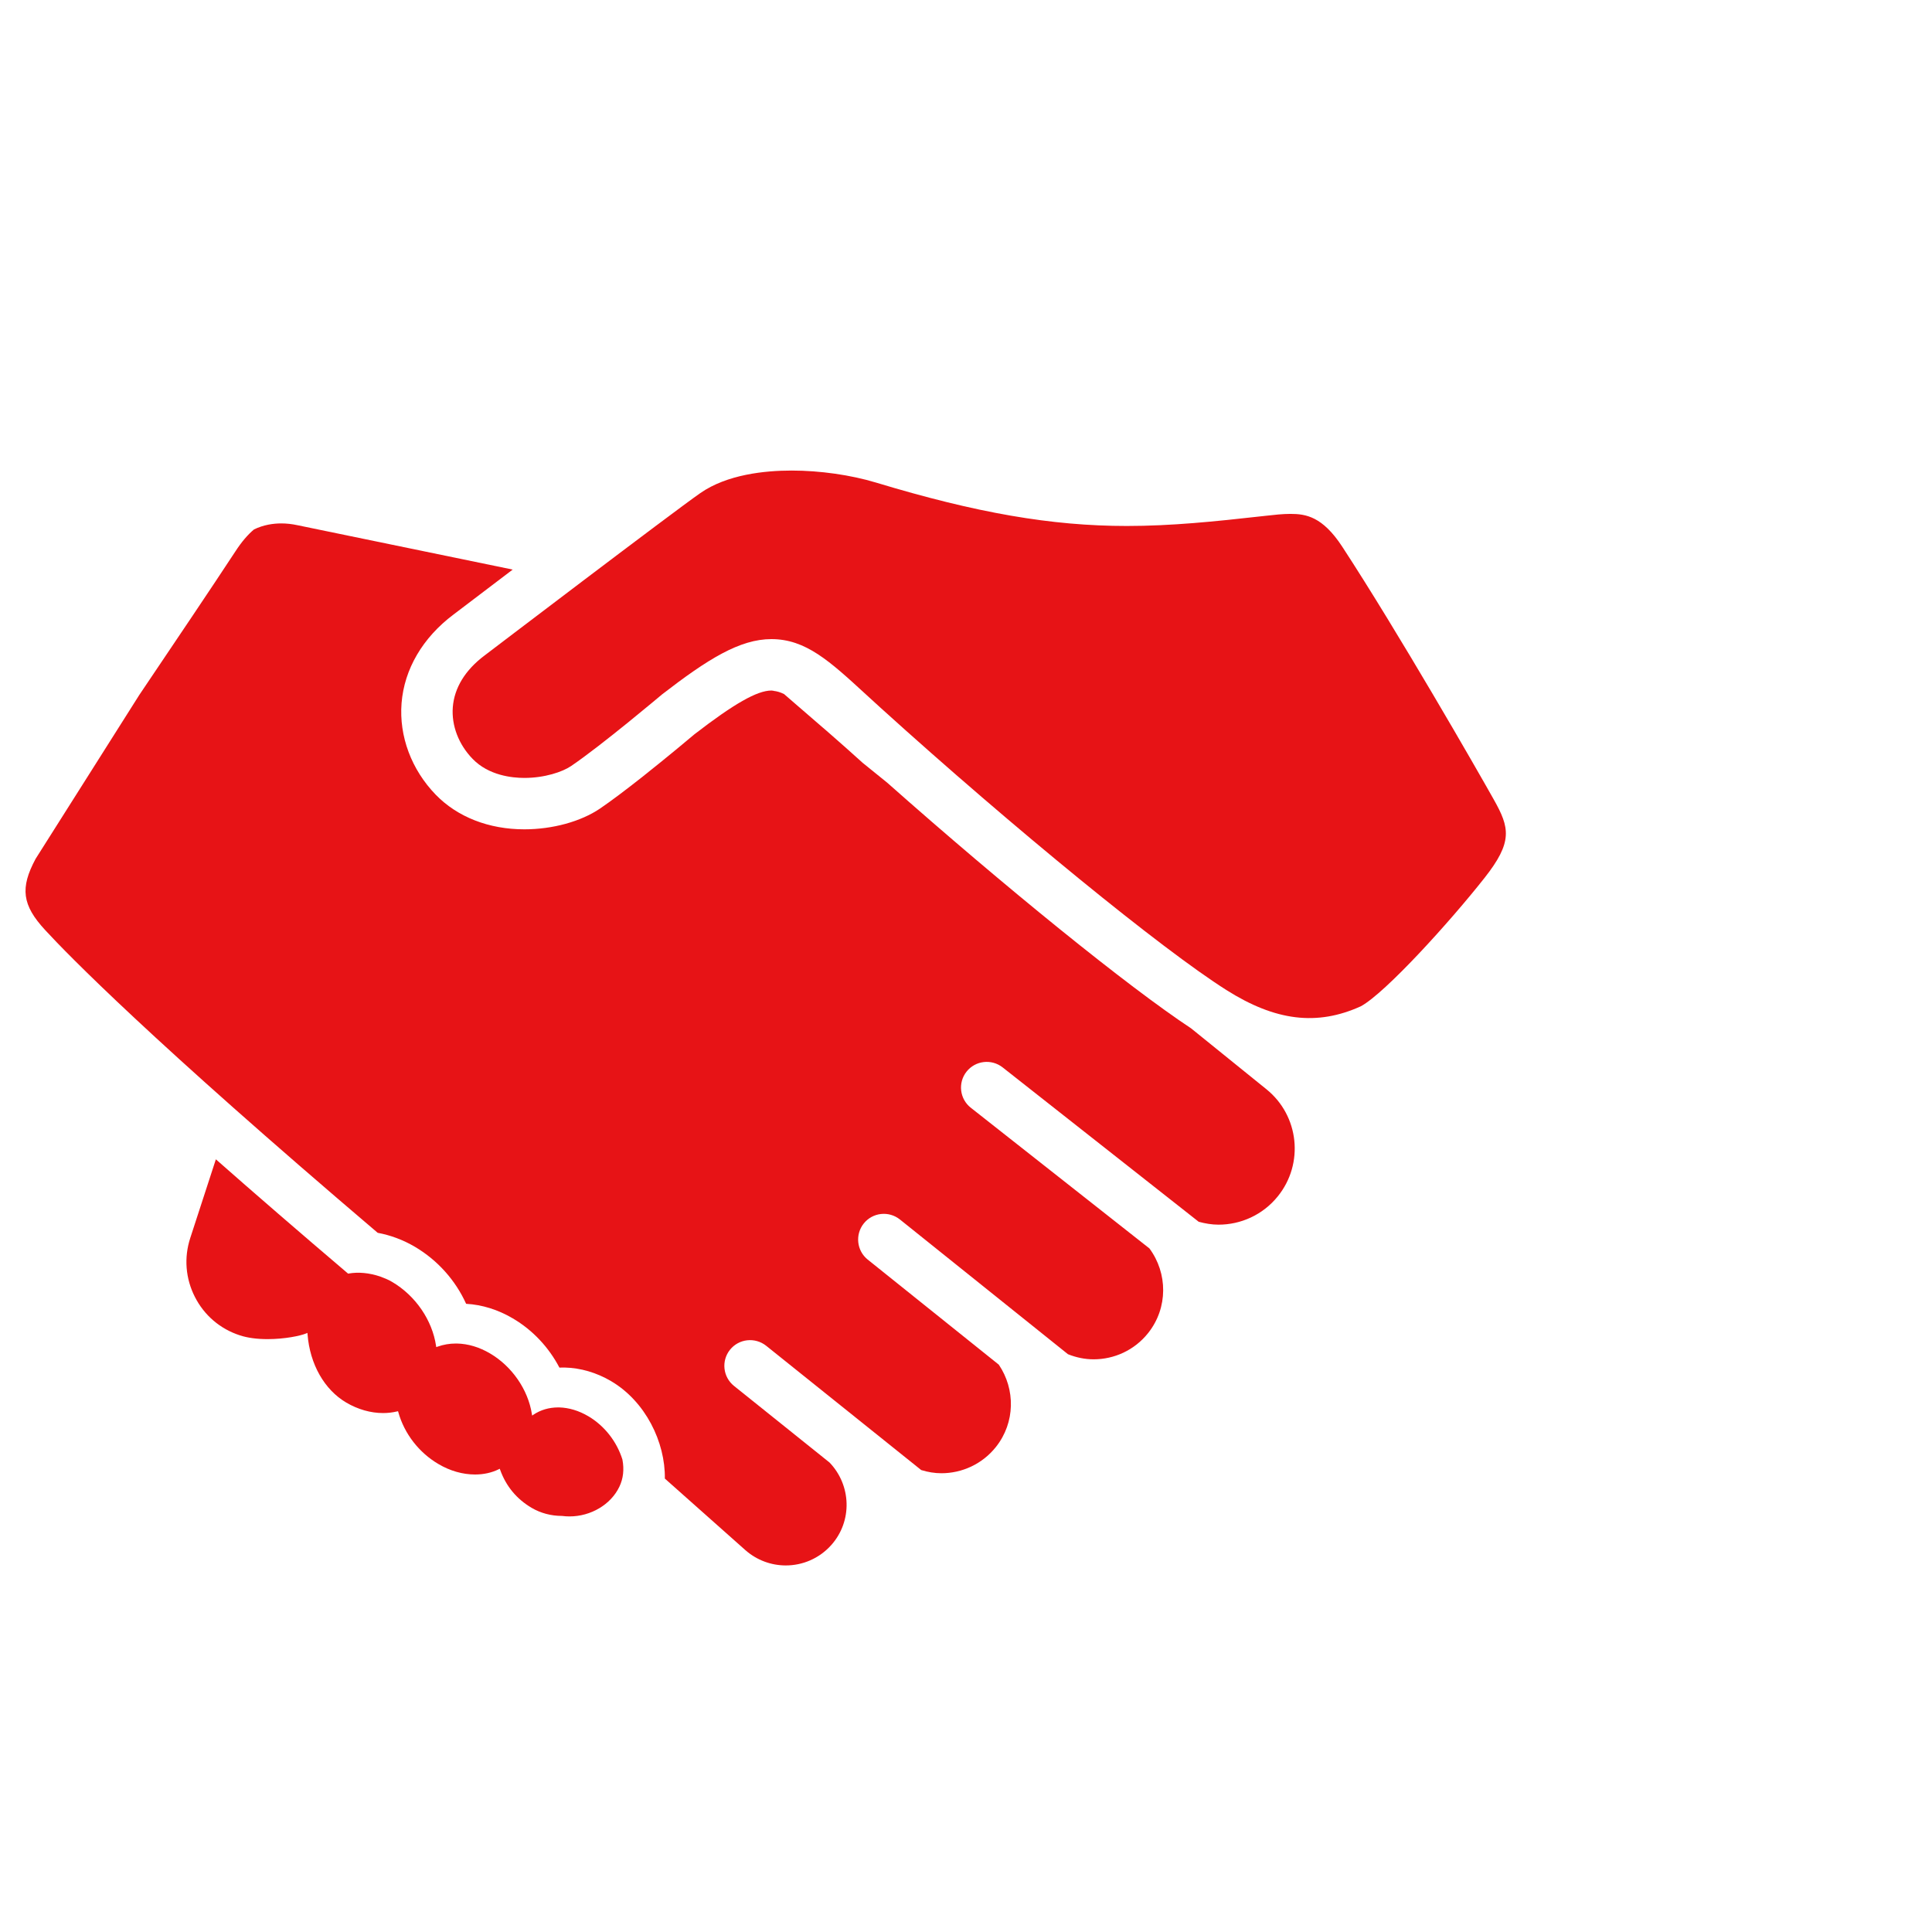 <svg width="86" height="86" viewBox="0 0 86 86" fill="none" xmlns="http://www.w3.org/2000/svg">
<g clip-path="url(#clip0_0_355)">
<mask id="mask0_0_355" style="mask-type:luminance" maskUnits="userSpaceOnUse" x="-2" y="8" width="72" height="71">
<path d="M-1.008 8.062H69.538V78.609H-1.008V8.062Z" fill="white"/>
</mask>
<g mask="url(#mask0_0_355)">
<path d="M38.994 21.481C37.867 21.141 36.496 20.946 35.239 20.946C34.043 20.946 32.365 21.12 31.175 21.948C29.906 22.831 21.651 29.117 21.567 29.18C20.709 29.824 20.224 30.617 20.156 31.479C20.093 32.298 20.414 33.137 21.038 33.781C21.751 34.518 22.788 34.628 23.342 34.628C24.239 34.628 25.036 34.362 25.425 34.097C26.807 33.158 29.446 30.93 29.473 30.908C31.503 29.34 32.93 28.449 34.337 28.449C35.864 28.449 36.924 29.422 38.528 30.895L39.215 31.522C45.121 36.868 51.73 42.263 54.59 44.069C56.772 45.45 58.626 45.678 60.576 44.793C61.674 44.196 64.544 41.029 66.079 39.081C67.349 37.474 67.202 36.846 66.49 35.584C65.755 34.273 62.245 28.156 59.742 24.326C58.864 22.987 58.123 22.875 57.439 22.875C57.093 22.875 56.713 22.918 56.313 22.963L56.196 22.976C54.067 23.215 52.143 23.413 50.156 23.413C46.809 23.413 43.471 22.835 38.994 21.481Z" fill="#E71316"/>
<path d="M56.375 48.488L53.019 45.775C50.233 43.937 44.754 39.502 39.489 34.837L38.401 33.957C37.391 33.041 36.4 32.187 35.527 31.437C35.305 31.247 35.108 31.075 34.901 30.895C34.734 30.812 34.582 30.769 34.435 30.753L34.431 30.748C34.399 30.745 34.368 30.738 34.337 30.738C33.706 30.738 32.679 31.321 30.91 32.687C30.863 32.728 29.736 33.678 28.548 34.617C27.899 35.128 27.233 35.635 26.711 35.99C25.856 36.571 24.596 36.916 23.341 36.916C21.76 36.916 20.359 36.368 19.395 35.374C18.314 34.258 17.759 32.773 17.875 31.3C17.995 29.785 18.816 28.384 20.187 27.355C20.306 27.265 21.403 26.429 22.822 25.354L13.253 23.381C12.999 23.326 12.758 23.299 12.521 23.299C12.159 23.299 11.728 23.362 11.306 23.567C11.028 23.801 10.753 24.12 10.47 24.557C9.421 26.157 7.791 28.574 6.201 30.934L1.584 38.231C0.89 39.528 0.98 40.285 2.011 41.401C3.032 42.511 6.727 46.297 16.813 54.877C17.378 54.982 17.94 55.188 18.467 55.498C19.481 56.096 20.278 56.995 20.749 58.037C21.457 58.076 22.172 58.299 22.825 58.685C23.717 59.207 24.433 59.981 24.901 60.876C24.982 60.874 25.064 60.873 25.143 60.874C25.841 60.891 26.553 61.097 27.203 61.48C28.734 62.382 29.617 64.195 29.595 65.817L33.175 68.998C33.693 69.456 34.336 69.683 34.978 69.683C35.726 69.683 36.469 69.375 37.006 68.772C37.952 67.708 37.895 66.111 36.925 65.101L32.672 61.691C32.179 61.295 32.1 60.575 32.494 60.083C32.889 59.59 33.606 59.511 34.104 59.904L41.006 65.437C41.3 65.528 41.602 65.579 41.904 65.579C42.816 65.579 43.722 65.177 44.333 64.408C45.198 63.319 45.199 61.837 44.46 60.746L38.626 56.069C38.134 55.675 38.055 54.953 38.45 54.46C38.844 53.968 39.563 53.889 40.058 54.283L47.539 60.281C47.907 60.428 48.293 60.508 48.681 60.508C49.594 60.508 50.498 60.107 51.11 59.336C52.001 58.213 51.979 56.669 51.164 55.571L43.215 49.31C42.718 48.921 42.632 48.2 43.023 47.704C43.413 47.209 44.132 47.123 44.629 47.512L53.358 54.385C53.647 54.464 53.944 54.514 54.241 54.514C55.23 54.514 56.21 54.083 56.879 53.254C58.056 51.799 57.83 49.664 56.375 48.488Z" fill="#E71316"/>
<path d="M15.412 62.433C15.931 62.738 16.499 62.9 17.053 62.9C17.266 62.9 17.475 62.875 17.673 62.828L17.718 62.818L17.731 62.863C18 63.822 18.651 64.662 19.516 65.169C20.032 65.475 20.596 65.635 21.147 65.635C21.527 65.635 21.89 65.556 22.198 65.403L22.245 65.379L22.265 65.431C22.527 66.159 22.999 66.726 23.664 67.119C24.066 67.355 24.532 67.479 25.014 67.479C25.132 67.494 25.242 67.501 25.353 67.501C26.301 67.501 27.191 66.972 27.568 66.184C27.744 65.82 27.79 65.411 27.706 64.969C27.456 64.165 26.902 63.464 26.194 63.045C25.767 62.793 25.328 62.661 24.889 62.649H24.847C24.439 62.649 24.062 62.761 23.75 62.97L23.688 63.013L23.675 62.938C23.503 61.853 22.79 60.821 21.815 60.247C21.333 59.963 20.837 59.816 20.343 59.805H20.287C20.012 59.805 19.74 59.851 19.475 59.945L19.42 59.965L19.41 59.907C19.241 58.763 18.493 57.672 17.456 57.063C17.274 56.953 17.085 56.884 16.919 56.821C16.435 56.659 15.95 56.613 15.518 56.69L15.495 56.694L15.478 56.679C13.318 54.842 11.345 53.135 9.609 51.605L8.469 55.108C8.184 55.981 8.258 56.914 8.676 57.732C9.093 58.552 9.804 59.158 10.678 59.441C11.022 59.554 11.438 59.609 11.911 59.609C12.675 59.609 13.371 59.462 13.623 59.358L13.684 59.332L13.69 59.398C13.795 60.727 14.439 61.86 15.412 62.433Z" fill="#E71316"/>
</g>
</g>
<defs>
<clipPath id="clip0_0_355">
<rect width="85.333" height="85.333" fill="white" transform="scale(1.008)"/>
</clipPath>
</defs>
</svg>
